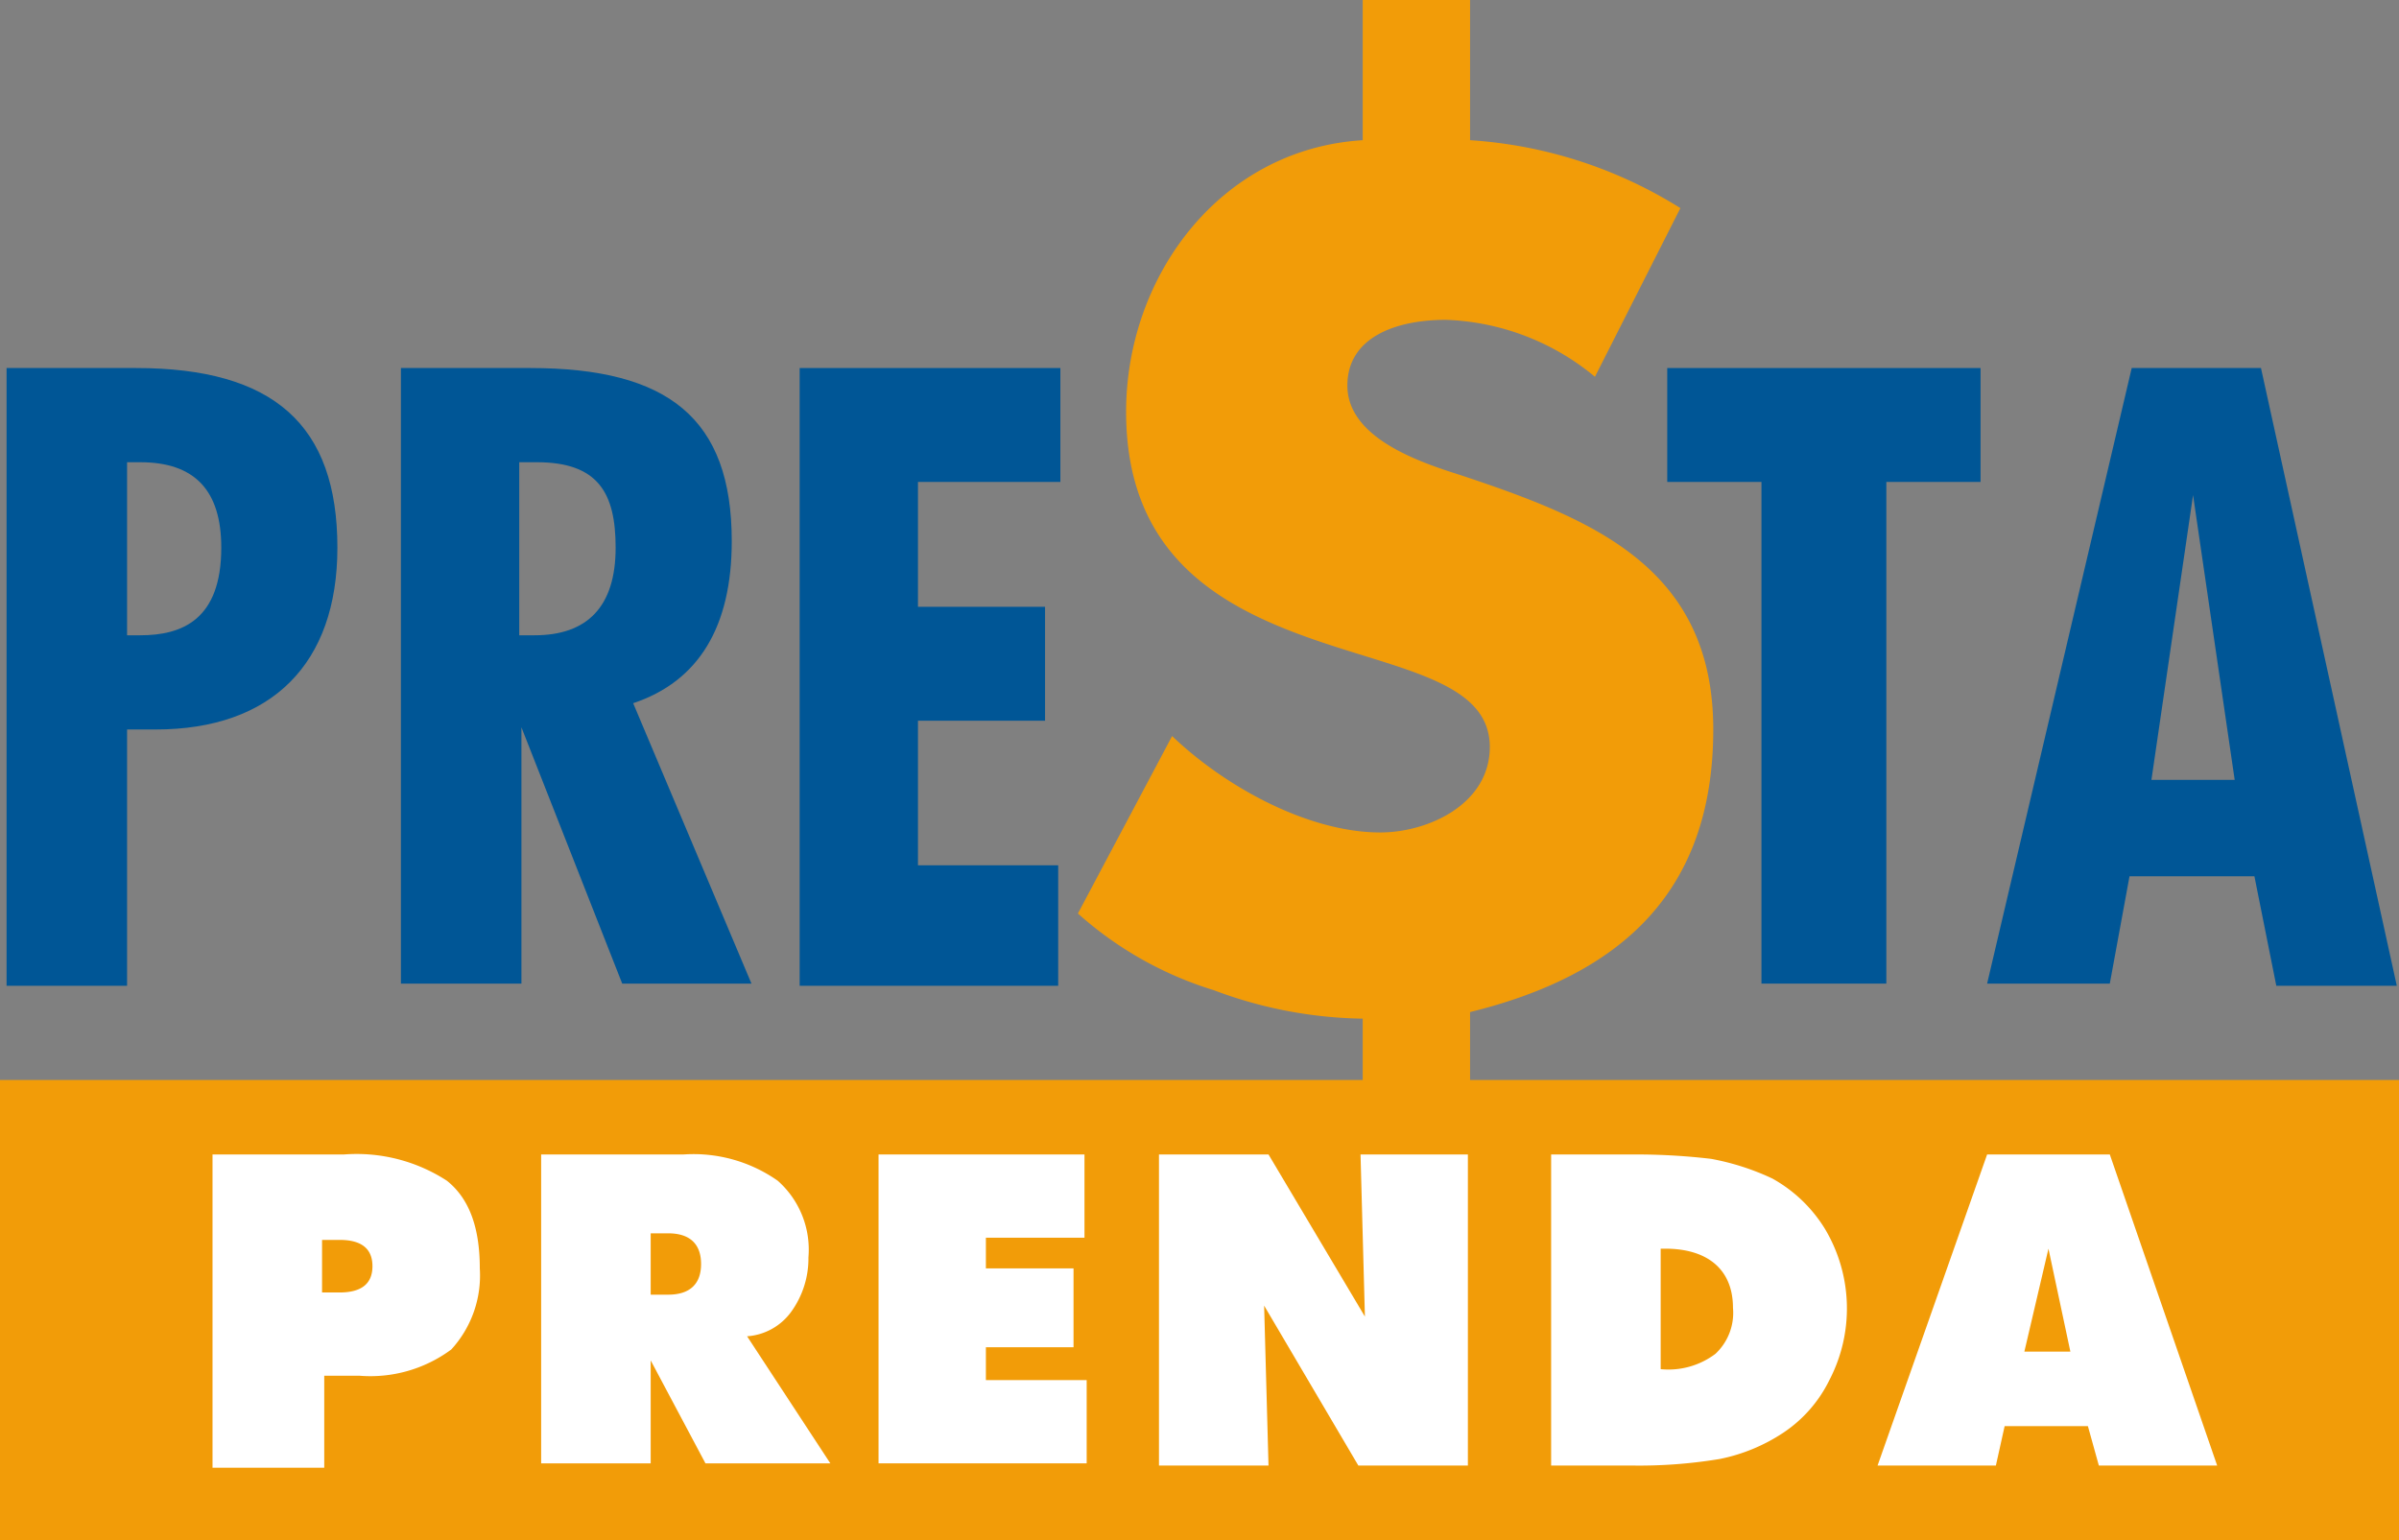 <svg xmlns="http://www.w3.org/2000/svg" viewBox="0 0 109.5 70.3"><rect x="0" y="0" width="109.5" height="70.3" fill="#808080" stroke="none"/><defs><style>.cls-1{fill:#005696;}.cls-2{fill:#f29c08;}.cls-3{fill:#fff;}</style></defs><title>presta_1</title><g id="Capa_2" data-name="Capa 2"><g id="Layer_1" data-name="Layer 1"><path class="cls-1" d="M.3,16.8H6.2c6.3,0,9.2,2.6,9.2,8.2,0,5.3-3,8.3-8.3,8.3H5.8V45H.3ZM6.4,29c1.9,0,3.7-.7,3.7-4,0-2.6-1.2-3.9-3.7-3.9H5.8V29Z"/><path class="cls-1" d="M18.3,16.8h5.9c6.3,0,9.2,2.3,9.2,7.9,0,3.9-1.5,6.4-4.5,7.4l5.4,12.8H28.4L23.8,33.2V44.9H18.3ZM24.4,29c2.4,0,3.7-1.3,3.7-4,0-2.5-.8-3.9-3.6-3.9h-.8V29Z"/><path class="cls-1" d="M36.5,16.8H48.4V22H41.9v5.7h5.8v5.2H41.9v6.6h6.4V45H36.5Z"/><path class="cls-1" d="M80.4,22H76.1V16.8H90.4V22H86.1V44.9H80.4Z"/><path class="cls-1" d="M97.3,16.8h5.9L109.4,45h-5.5l-1-5H97.2l-.9,4.9H90.7ZM102,35.6l-1.9-13-1.9,13Z"/><path class="cls-2" d="M53.5,33.6C55.9,35.9,59.7,38,63,38c2.2,0,5-1.3,5-3.9,0-3-4.1-3.5-8.3-5s-8.3-3.9-8.3-10.3c0-6.2,4.3-12,10.8-12.4V0h4.9V6.4a20.55,20.55,0,0,1,9.6,3.1l-3.9,7.7A11.24,11.24,0,0,0,66,14.6c-2.3,0-4.5.8-4.5,3,0,2.4,3.3,3.5,5.2,4.1,6,2,11.5,4.2,11.5,11.6S74,44.5,67.1,46.2v6.6H62.2V46.5a20,20,0,0,1-6.8-1.3,16.6,16.6,0,0,1-6.2-3.5Z"/><rect class="cls-2" y="49.3" width="109.5" height="21"/><path class="cls-3" d="M9.6,52.7h6.1a7.56,7.56,0,0,1,4.7,1.2c1,.8,1.5,2.1,1.5,4a5,5,0,0,1-1.3,3.7,6.2,6.2,0,0,1-4.2,1.2H14.8V67H9.7V52.7ZM14.7,59h.8Q17,59,17,57.8t-1.5-1.2h-.8Z"/><path class="cls-3" d="M24.8,52.7h6.4a6.68,6.68,0,0,1,4.3,1.2,4.2,4.2,0,0,1,1.4,3.5,4.15,4.15,0,0,1-.8,2.5,2.72,2.72,0,0,1-2,1.1l3.8,5.8H32.2l-2.5-4.7v4.7h-5V52.7Zm4.9,6.4h.8c1,0,1.5-.5,1.5-1.4s-.5-1.4-1.5-1.4h-.8Z"/><path class="cls-3" d="M40.1,52.7h9.4v3.8H45v1.4h4v3.6H45V63h4.6v3.8H40.1Z"/><path class="cls-3" d="M52.9,52.7h5l4.4,7.4-.2-7.4H67V66.9H62l-4.3-7.3.2,7.3h-5Z"/><path class="cls-3" d="M70.7,52.7h4.1a29.17,29.17,0,0,1,3.3.2,11.33,11.33,0,0,1,2.8.9,6.53,6.53,0,0,1,2.4,2.3,7.08,7.08,0,0,1,.2,6.9,6.11,6.11,0,0,1-2.1,2.4,8.13,8.13,0,0,1-2.9,1.2,22.51,22.51,0,0,1-4,.3H70.8V52.7ZM76,57h-.2v5.5a3.56,3.56,0,0,0,2.5-.7,2.56,2.56,0,0,0,.8-2.1C79.1,58,78,57,76,57Z"/><path class="cls-3" d="M90.7,52.7h5.6l4.9,14.2H95.8l-.5-1.8H91.5l-.4,1.8H85.7Zm1.7,9h2.1l-1-4.7Z"/></g></g></svg>